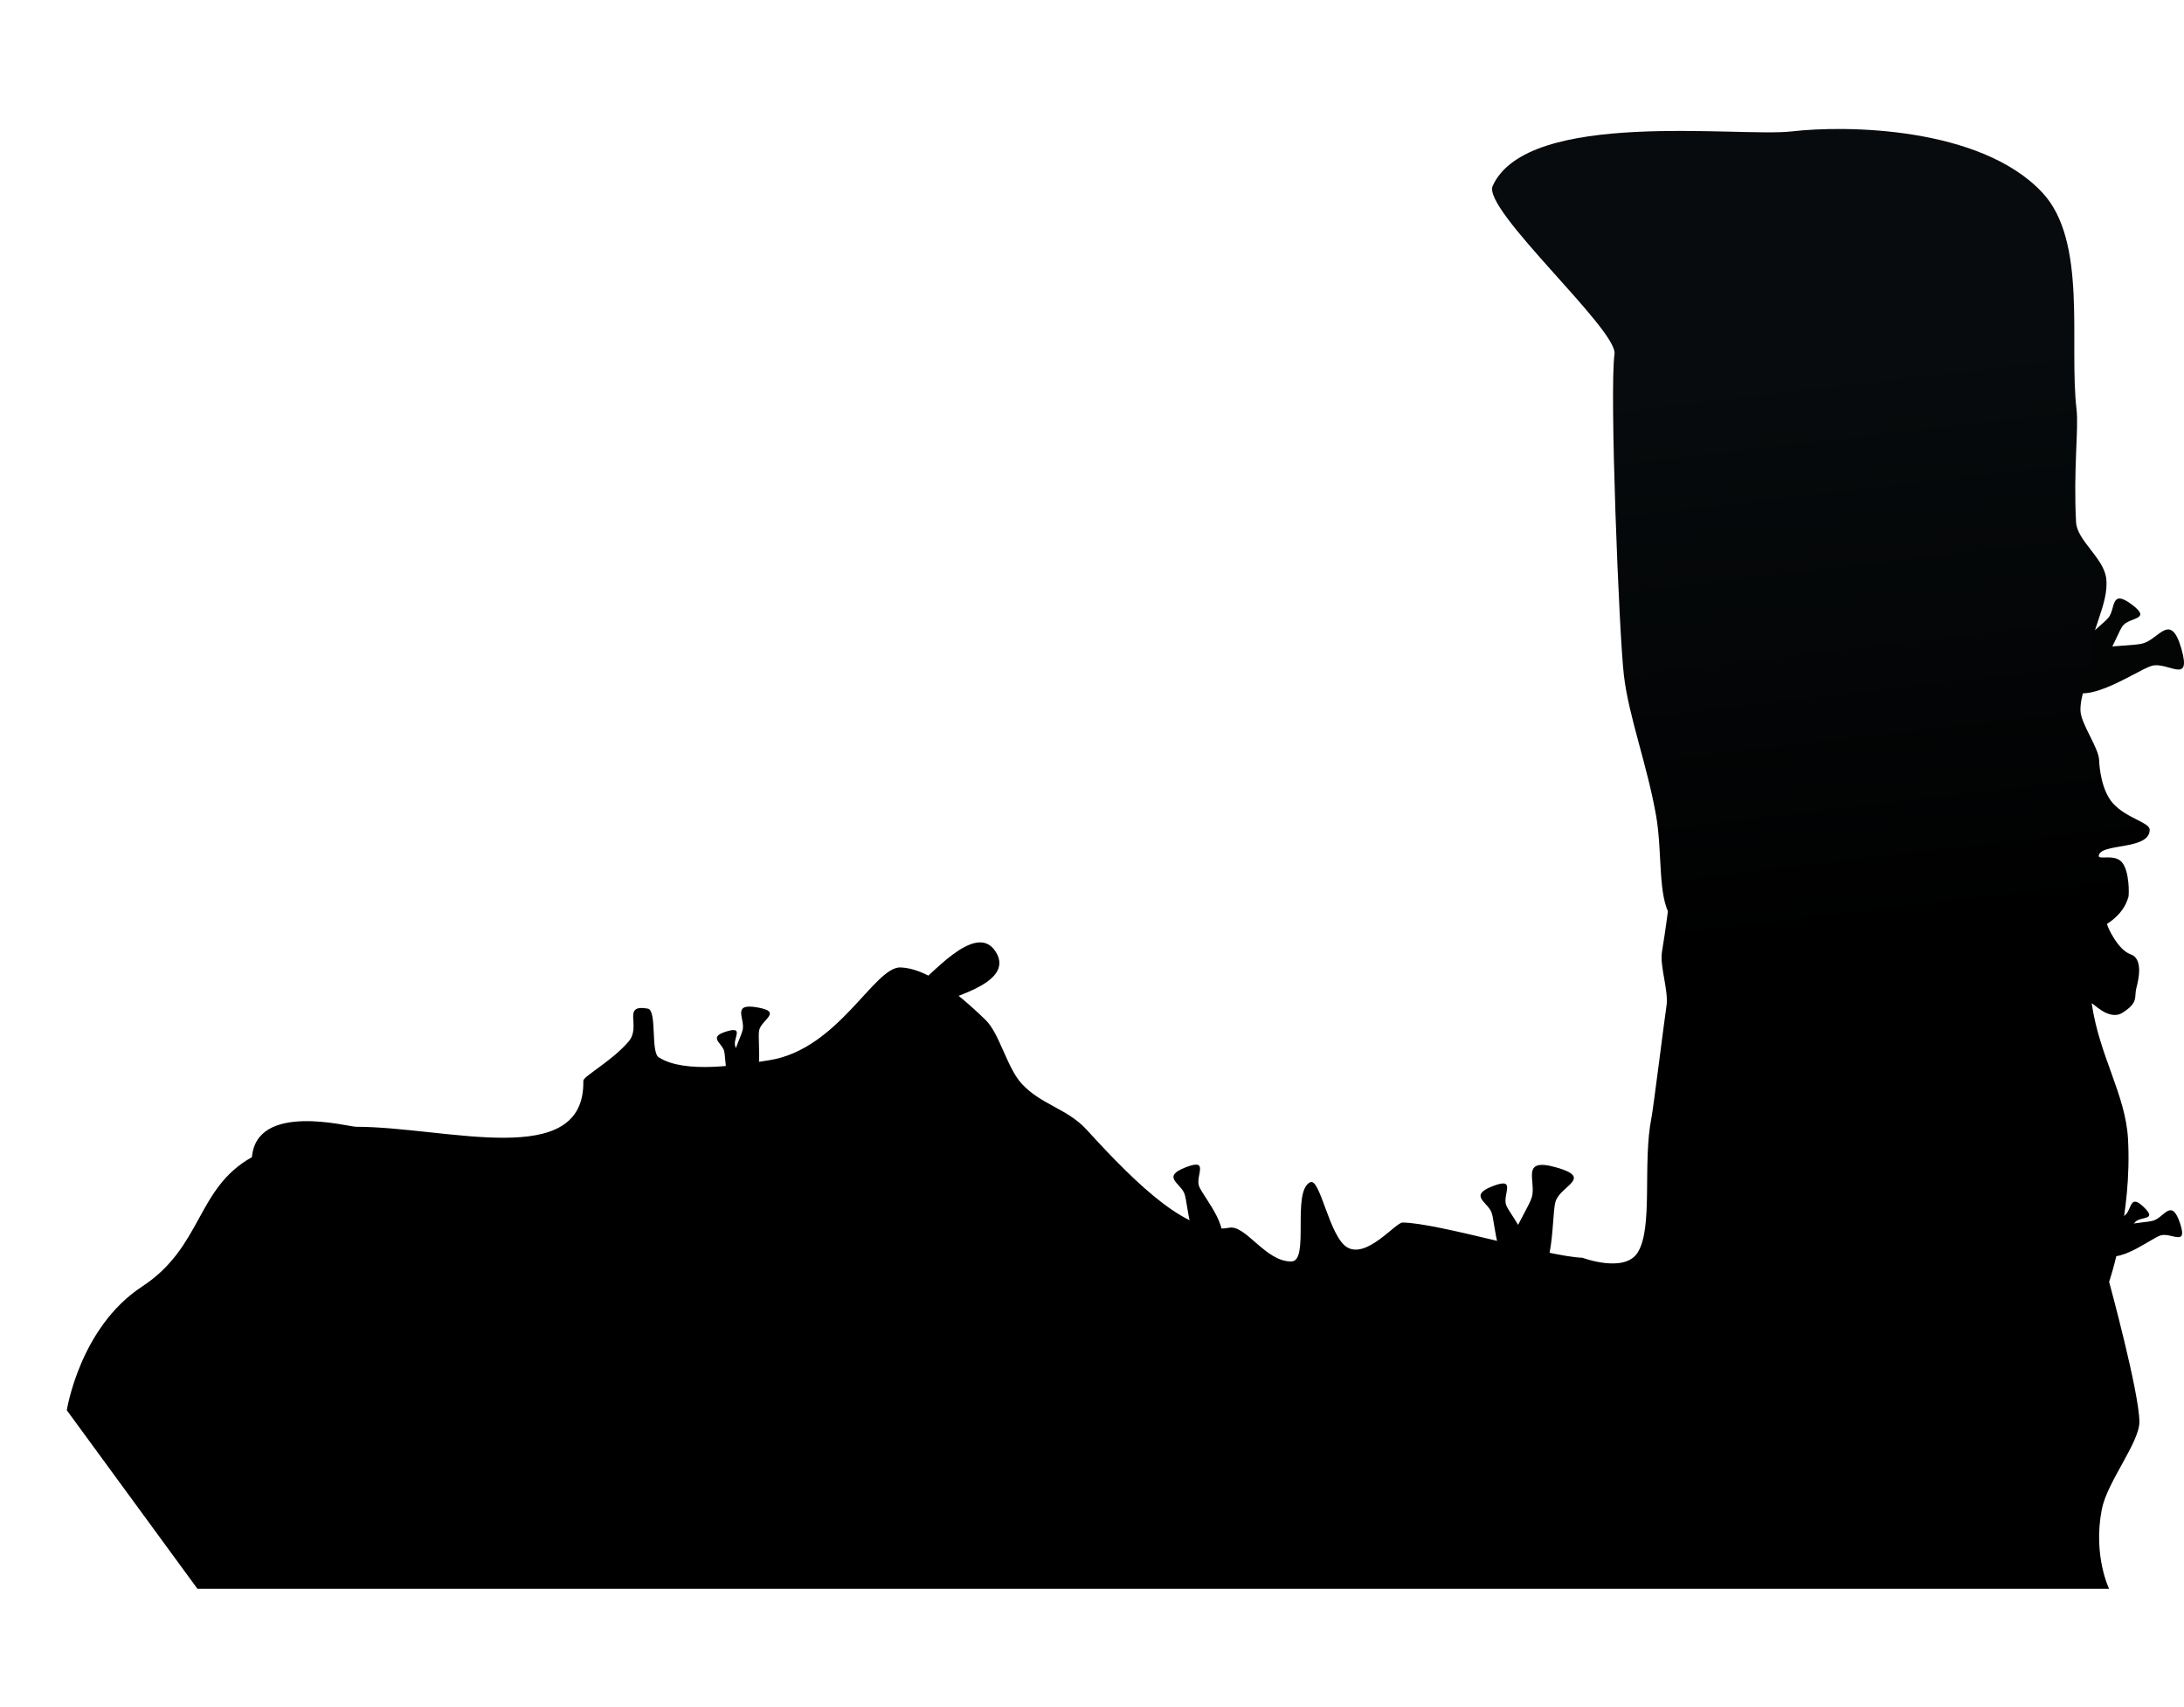 <svg version="1.1" xmlns="http://www.w3.org/2000/svg" xmlns:xlink="http://www.w3.org/1999/xlink" width="684.227" height="534.709" viewBox="0,0,684.227,534.709"><defs><linearGradient x1="324.314" y1="193.069" x2="324.314" y2="42.923" gradientUnits="userSpaceOnUse" id="color-1"><stop offset="0" stop-color="#000000"/><stop offset="1" stop-color="#070b0d"/></linearGradient><linearGradient x1="456.178" y1="208.772" x2="435.226" y2="29.391" gradientUnits="userSpaceOnUse" id="color-2"><stop offset="0" stop-color="#000000"/><stop offset="1" stop-color="#070b0d"/></linearGradient></defs><g transform="translate(116.004,86.264)"><g data-paper-data="{&quot;isPaintingLayer&quot;:true}" fill-rule="nonzero" stroke="none" stroke-linecap="butt" stroke-linejoin="miter" stroke-miterlimit="10" stroke-dasharray="" stroke-dashoffset="0" style="mix-blend-mode: normal"><path d="M555.419,115.298c5.04,-1.453 8.64,-9.942 11.983,1.658c3.343,11.6 -4.264,3.934 -9.304,5.387c-5.04,1.453 -24.478,15.709 -27.821,4.109c-3.343,-11.6 20.102,-9.701 25.143,-11.154z" data-paper-data="{&quot;index&quot;:null}" fill="#030505" stroke-width="0"/><path d="M544.648,107.126c2.136,-2.861 0.597,-8.945 7.18,-4.029c6.584,4.916 -0.694,3.887 -2.831,6.748c-2.136,2.861 -6.815,18.587 -13.399,13.67c-6.584,-4.916 6.913,-13.529 9.049,-16.389z" data-paper-data="{&quot;index&quot;:null}" fill="#030505" stroke-width="0"/><path d="" data-paper-data="{&quot;index&quot;:null}" fill="#06090b" stroke-width="0"/><path d="" data-paper-data="{&quot;index&quot;:null}" fill="#06090b" stroke-width="0"/><path d="" data-paper-data="{&quot;index&quot;:null}" fill="#000000" stroke-width="0"/><path d="" data-paper-data="{&quot;index&quot;:null}" fill="url(#color-1)" stroke-width="0"/><path d="" data-paper-data="{&quot;index&quot;:null}" fill="#344e5f" stroke-width="0"/><path d="" data-paper-data="{&quot;index&quot;:null}" fill="#344e5f" stroke-width="0"/><path d="" data-paper-data="{&quot;index&quot;:null}" fill="#344e5f" stroke-width="0"/><path d="" data-paper-data="{&quot;index&quot;:null}" fill="#344e5f" stroke-width="0"/><path d="" data-paper-data="{&quot;index&quot;:null}" fill="#344e5f" stroke-width="0"/><path d="" data-paper-data="{&quot;index&quot;:null}" fill="#344e5f" stroke-width="0"/><path d="" data-paper-data="{&quot;index&quot;:null}" fill="#344e5f" stroke-width="0"/><path d="" data-paper-data="{&quot;index&quot;:null}" fill="#344e5f" stroke-width="0"/><path d="" data-paper-data="{&quot;index&quot;:null}" fill="#344e5f" stroke-width="0"/><path d="" data-paper-data="{&quot;index&quot;:null}" fill="#344e5f" stroke-width="0"/><path d="" data-paper-data="{&quot;index&quot;:null}" fill="#344e5f" stroke-width="0"/><path d="" data-paper-data="{&quot;index&quot;:null}" fill="#344e5f" stroke-width="0"/><path d="" data-paper-data="{&quot;index&quot;:null}" fill="#344e5f" stroke-width="0"/><path d="" data-paper-data="{&quot;index&quot;:null}" fill="#344e5f" stroke-width="0"/><path d="" data-paper-data="{&quot;index&quot;:null}" fill="#344e5f" stroke-width="0"/><path d="" data-paper-data="{&quot;index&quot;:null}" fill="#344e5f" stroke-width="0"/><path d="" data-paper-data="{&quot;index&quot;:null}" fill="#344e5f" stroke-width="0"/><path d="" data-paper-data="{&quot;index&quot;:null}" fill="#344e5f" stroke-width="0"/><path d="" data-paper-data="{&quot;index&quot;:null}" fill="#344e5f" stroke-width="0"/><path d="" data-paper-data="{&quot;index&quot;:null}" fill="#344e5f" stroke-width="0"/><path d="" data-paper-data="{&quot;index&quot;:null}" fill="#344e5f" stroke-width="0"/><path d="" fill="#000000" stroke-width="0.5"/><path d="M-116.004,448.445v-534.709z" fill="none" stroke-width="0"/><path d="" data-paper-data="{&quot;index&quot;:null}" fill="#000000" stroke-width="0"/><path d="" data-paper-data="{&quot;index&quot;:null}" fill="#000000" stroke-width="0"/><path d="M-54.143,411.501l-40.928,-55.935c0,0 4.011,-25.949 23.598,-38.776c18.993,-12.437 16.911,-30.768 34.396,-40.526c1.491,-17.352 30.223,-9.518 32.583,-9.518c28.357,0 71.81,13.962 71.24,-14.389c-0.029,-1.441 9.037,-6.219 14.224,-12.372c4.056,-4.812 -2.324,-11.713 5.968,-10.258c2.958,0.519 0.848,13.607 3.429,15.258c8.259,5.28 25.355,2.377 34.665,0.903c21.661,-3.43 32.889,-29.4 41.129,-29.067c7.743,0.312 16.862,7.008 26.601,16.446c4.36,4.226 6.701,14.897 11.242,19.897c6.058,6.669 14.359,7.84 20.455,14.528c16.34,17.925 32.241,33.13 44.599,30.682c5.203,-1.031 11.454,10.764 19.568,10.562c5.714,-0.142 -0.027,-21.98 5.831,-24.806c3.164,-1.527 5.949,17.031 11.59,20.38c6.167,3.662 15.162,-7.778 17.366,-7.76c11.033,0.091 45.559,10.664 56.325,11.028c0.068,0.002 13.105,4.917 17.284,-1.57c4.996,-7.754 1.474,-28.121 4.399,-42.523c0.518,-2.552 4.208,-31.962 4.643,-34.618c0.805,-4.921 -2.153,-12.461 -1.377,-17.199c5.042,-30.822 2.882,-38.816 4.7,-42.787c19.299,-42.131 51.04,-44.524 53.304,-44.582c24.561,-0.625 44.451,8.526 56.512,32.228c8.621,16.942 21.138,25.305 24.956,46.672c0.173,0.969 3.453,7.991 7.302,9.29c4.042,1.364 2.548,7.879 1.846,10.542c-0.743,2.819 0.801,4.599 -4.416,7.817c-4.421,2.727 -9.702,-3.777 -9.568,-2.868c2.429,16.486 10.582,28.526 11.355,42.313c1.337,23.842 -5.913,44.824 -5.913,44.824c0,0 9.482,34.785 9.482,43.901c0,6.474 -10.13,18.801 -11.79,27.459c-2.78,14.5 2.308,24.82 2.308,24.82z" data-paper-data="{&quot;index&quot;:null}" fill="#000000" stroke-width="0"/><path d="M202.553,282.742c0.634,0.903 2.999,9.35 -0.022,12.101c-1.486,1.353 -7.339,-3.288 -9.359,-1.87c-6.127,4.304 -11.861,6.701 -12.808,5.354c-0.946,-1.347 3.254,-5.928 9.381,-10.232c2.864,-2.012 4.435,-9.339 6.679,-10.33c2.556,-1.129 5.625,4.259 6.129,4.977z" data-paper-data="{&quot;index&quot;:null}" fill="#000000" stroke-width="0"/><path d="M363.915,288.782c1.448,-5.042 -3.83,-12.602 7.772,-9.269c11.603,3.333 1.067,5.703 -0.382,10.744c-1.448,5.042 0.298,29.084 -11.305,25.751c-11.603,-3.333 2.466,-22.184 3.914,-27.226z" data-paper-data="{&quot;index&quot;:null}" fill="#000000" stroke-width="0"/><path d="M255.058,287.668c-1.288,-3.33 -7.26,-5.26 0.403,-8.224c7.663,-2.964 2.924,2.654 4.212,5.984c1.288,3.33 12.122,15.651 4.459,18.615c-7.663,2.964 -7.786,-13.046 -9.074,-16.375z" data-paper-data="{&quot;index&quot;:null}" fill="#000000" stroke-width="0"/><path d="" data-paper-data="{&quot;index&quot;:null}" fill="#000000" stroke-width="0"/><path d="M174.715,229.43c-4.477,2.733 -5.705,11.872 -11.995,1.568c-6.289,-10.304 3.073,-4.921 7.55,-7.654c4.477,-2.733 19.457,-21.619 25.746,-11.315c6.289,10.304 -16.824,14.669 -21.301,17.402z" data-paper-data="{&quot;index&quot;:null}" fill="#000000" stroke-width="0"/><path d="M351.269,293.563c-1.288,-3.33 -7.26,-5.26 0.403,-8.224c7.663,-2.964 2.924,2.654 4.212,5.984c1.288,3.33 12.122,15.651 4.459,18.615c-7.663,2.964 -7.786,-13.046 -9.074,-16.375z" data-paper-data="{&quot;index&quot;:null}" fill="#000000" stroke-width="0"/><path d="M116.701,236.186c0.62,-3.516 -3.494,-8.256 4.598,-6.83c8.092,1.427 1.13,3.784 0.51,7.3c-0.62,3.516 2.281,19.665 -5.811,18.238c-8.092,-1.427 0.083,-15.192 0.703,-18.708z" data-paper-data="{&quot;index&quot;:null}" fill="#000000" stroke-width="0"/><path d="M111.555,236.893c5.77,-1.767 2.002,2.098 2.77,4.606c0.768,2.507 8.054,12.104 2.284,13.871c-5.77,1.767 -5.015,-9.967 -5.783,-12.474c-0.768,-2.507 -5.041,-4.236 0.729,-6.003z" data-paper-data="{&quot;index&quot;:null}" fill="#000000" stroke-width="0"/><path d="M534.57,42.156c0.678,5.804 -1.032,18.872 -0.16,35.2c0.305,5.704 8.576,11.129 9.423,17.458c1.065,7.962 -5.278,16.96 -5.105,25.3c0.104,5.033 -3.137,11.398 -2.938,16.302c0.17,4.168 5.732,11.606 5.843,15.479c0.065,2.253 0.752,9.576 4.383,13.569c4.207,4.627 11.438,5.944 11.454,8.189c0.045,6.607 -15.643,4.091 -15.953,8.237c-0.097,1.293 4.89,-0.701 7.216,1.935c2.467,2.795 2.279,10.208 2.085,10.892c-6.876,24.257 -76.687,11.956 -94.64,14.053c-16.15,1.886 -36.865,10.091 -48.834,-8.077c-4.028,-6.114 -2.494,-20.07 -4.522,-31.503c-2.861,-16.126 -8.566,-30.943 -10.082,-43.925c-1.51,-12.927 -4.546,-89.178 -2.935,-100.62c1.065,-7.568 -41.529,-45.279 -38.167,-52.669c11.032,-24.248 77.204,-15.143 93.772,-17.078c16.831,-1.966 59.046,-1.507 78.4,19.142c14.282,15.237 8.305,47.081 10.762,68.114z" fill="url(#color-2)" stroke-width="0"/><path d="M558.743,296.107c3.381,-1.146 5.562,-7.031 8.199,0.75c2.637,7.782 -2.775,2.809 -6.157,3.955c-3.381,1.146 -16.149,11.45 -18.787,3.668c-2.637,-7.782 13.363,-7.228 16.744,-8.374z" data-paper-data="{&quot;index&quot;:null}" fill="#000000" stroke-width="0"/><path d="M555.65,291.935c4.322,4.211 -0.878,2.764 -2.708,4.642c-1.83,1.878 -6.744,12.88 -11.067,8.669c-4.322,-4.211 6.33,-9.188 8.16,-11.066c1.83,-1.878 1.292,-6.456 5.615,-2.245z" data-paper-data="{&quot;index&quot;:null}" fill="#000000" stroke-width="0"/></g></g></svg>